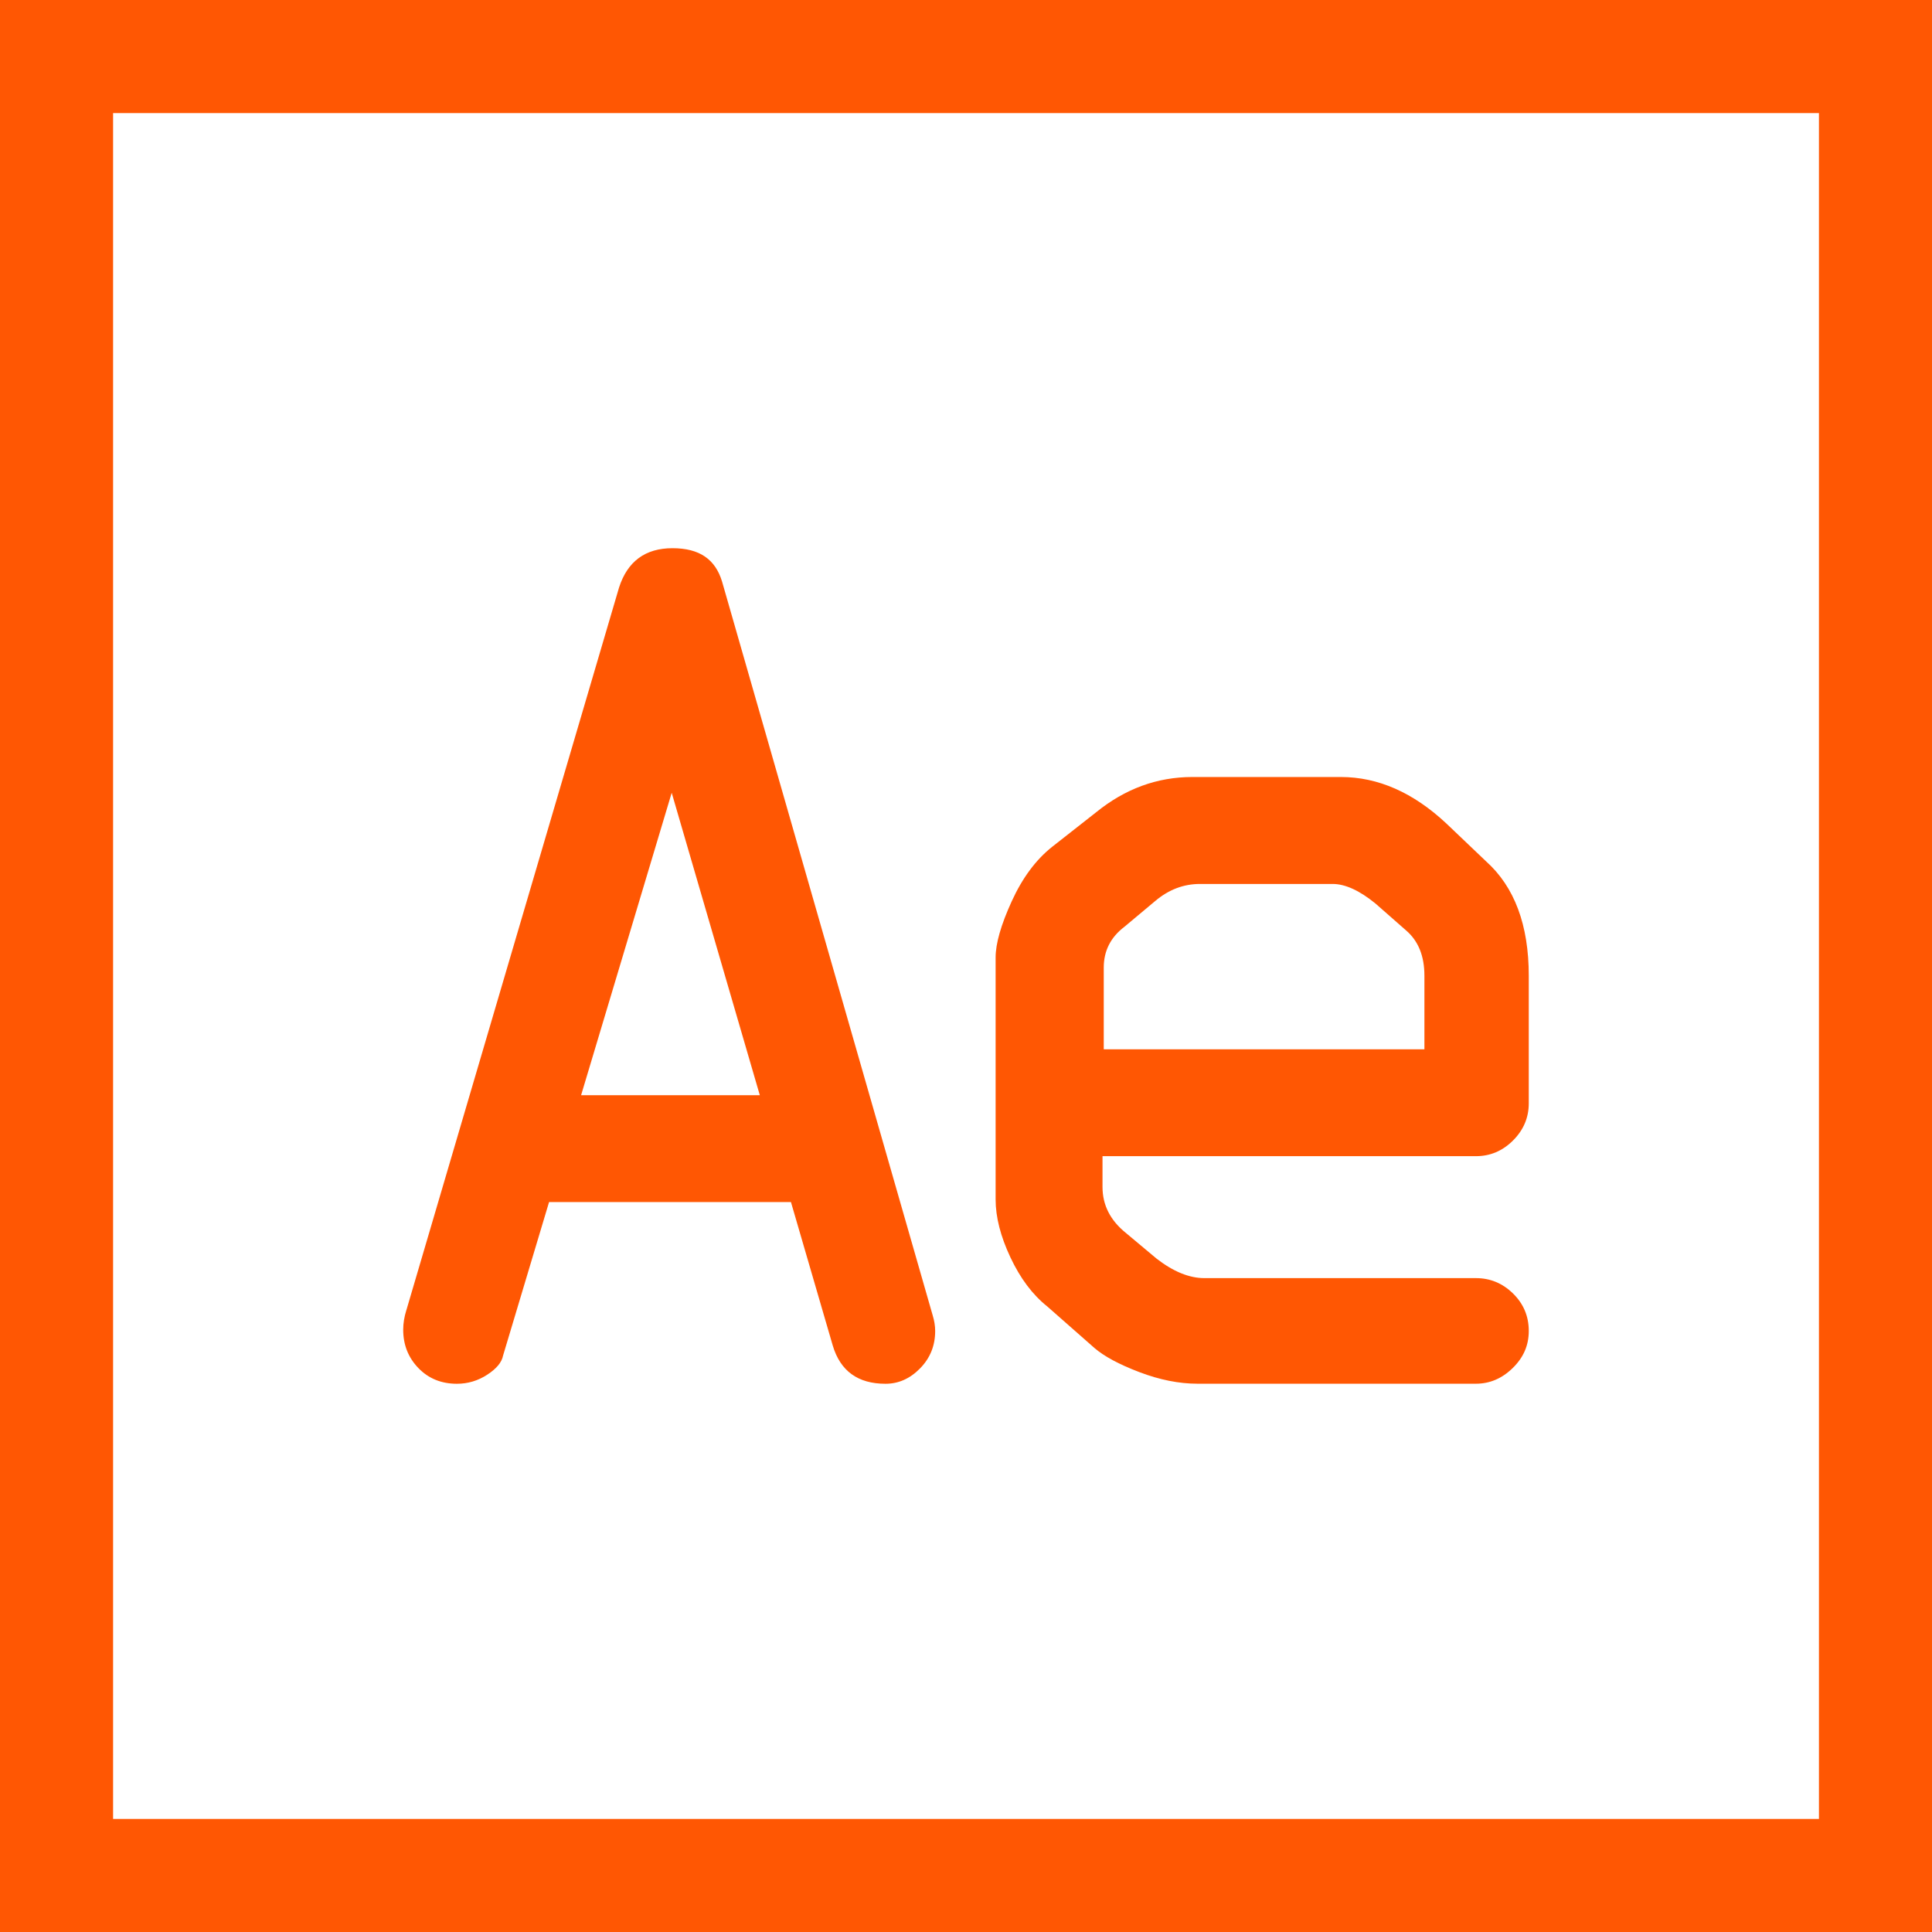 <?xml version="1.0" encoding="UTF-8"?>
<svg id="Layer_2" data-name="Layer 2" xmlns="http://www.w3.org/2000/svg" viewBox="0 0 623.58 623.58">
  <g id="Layer_1-2" data-name="Layer 1">
    <g>
      <path fill="#ff5703" d="M623.58,623.58H0V0H623.58V623.58ZM36.5,587.09H587.09V36.5H36.5V587.09Z"/>
      <g>
        <path fill="#ff5703" d="M131.16,422.89l68.65-233.27c2.73-8.45,8.48-12.68,17.24-12.68s13.82,3.59,16,10.75l67.98,236.83c.54,1.76,.81,3.45,.81,5.07,0,4.74-1.62,8.76-4.87,12.07-3.25,3.32-6.96,4.97-11.16,4.97-8.92,0-14.6-4.13-17.04-12.38l-13.48-46.27h-78.07l-14.85,49.56c-.41,2.16-2.11,4.21-5.1,6.16-2.99,1.95-6.26,2.93-9.79,2.93-5.03,0-9.18-1.69-12.44-5.07-3.27-3.38-4.9-7.51-4.9-12.38,0-2.03,.34-4.13,1.01-6.3Zm85.64-167.01l-29.24,97.61h57.68l-28.44-97.61Z"/>
        <path fill="#ff5703" d="M493.43,314.94v41.19c0,4.6-1.69,8.59-5.07,11.97-3.38,3.38-7.38,5.07-11.97,5.07h-120.54v9.94c0,5.82,2.5,10.76,7.51,14.81l9.94,8.32c5.41,4.19,10.55,6.29,15.42,6.29h87.67c4.6,0,8.59,1.66,11.97,4.97,3.38,3.32,5.07,7.34,5.07,12.07s-1.73,8.59-5.17,11.97c-3.45,3.38-7.41,5.07-11.87,5.07h-89.9c-5.95,0-12.21-1.25-18.77-3.75-6.56-2.5-11.4-5.11-14.51-7.81l-15.22-13.4c-4.74-3.78-8.69-9.06-11.87-15.83-3.18-6.76-4.77-12.99-4.77-18.67v-78.13c0-4.46,1.72-10.48,5.17-18.06,3.45-7.58,7.81-13.46,13.09-17.65l14.21-11.16c9.33-7.57,19.68-11.36,31.05-11.36h47.89c12.04,0,23.4,5.01,34.09,15.02l12.78,12.18c9.2,8.25,13.8,20.57,13.8,36.93Zm-137.18-2.64v26.38h103.5v-23.74c0-6.36-1.96-11.23-5.89-14.61l-9.94-8.73c-5.14-4.19-9.74-6.29-13.8-6.29h-42.82c-5.28,0-10.08,1.83-14.41,5.48l-9.94,8.32c-4.46,3.38-6.7,7.78-6.7,13.19Z"/>
      </g>
    </g>
  </g>
</svg>